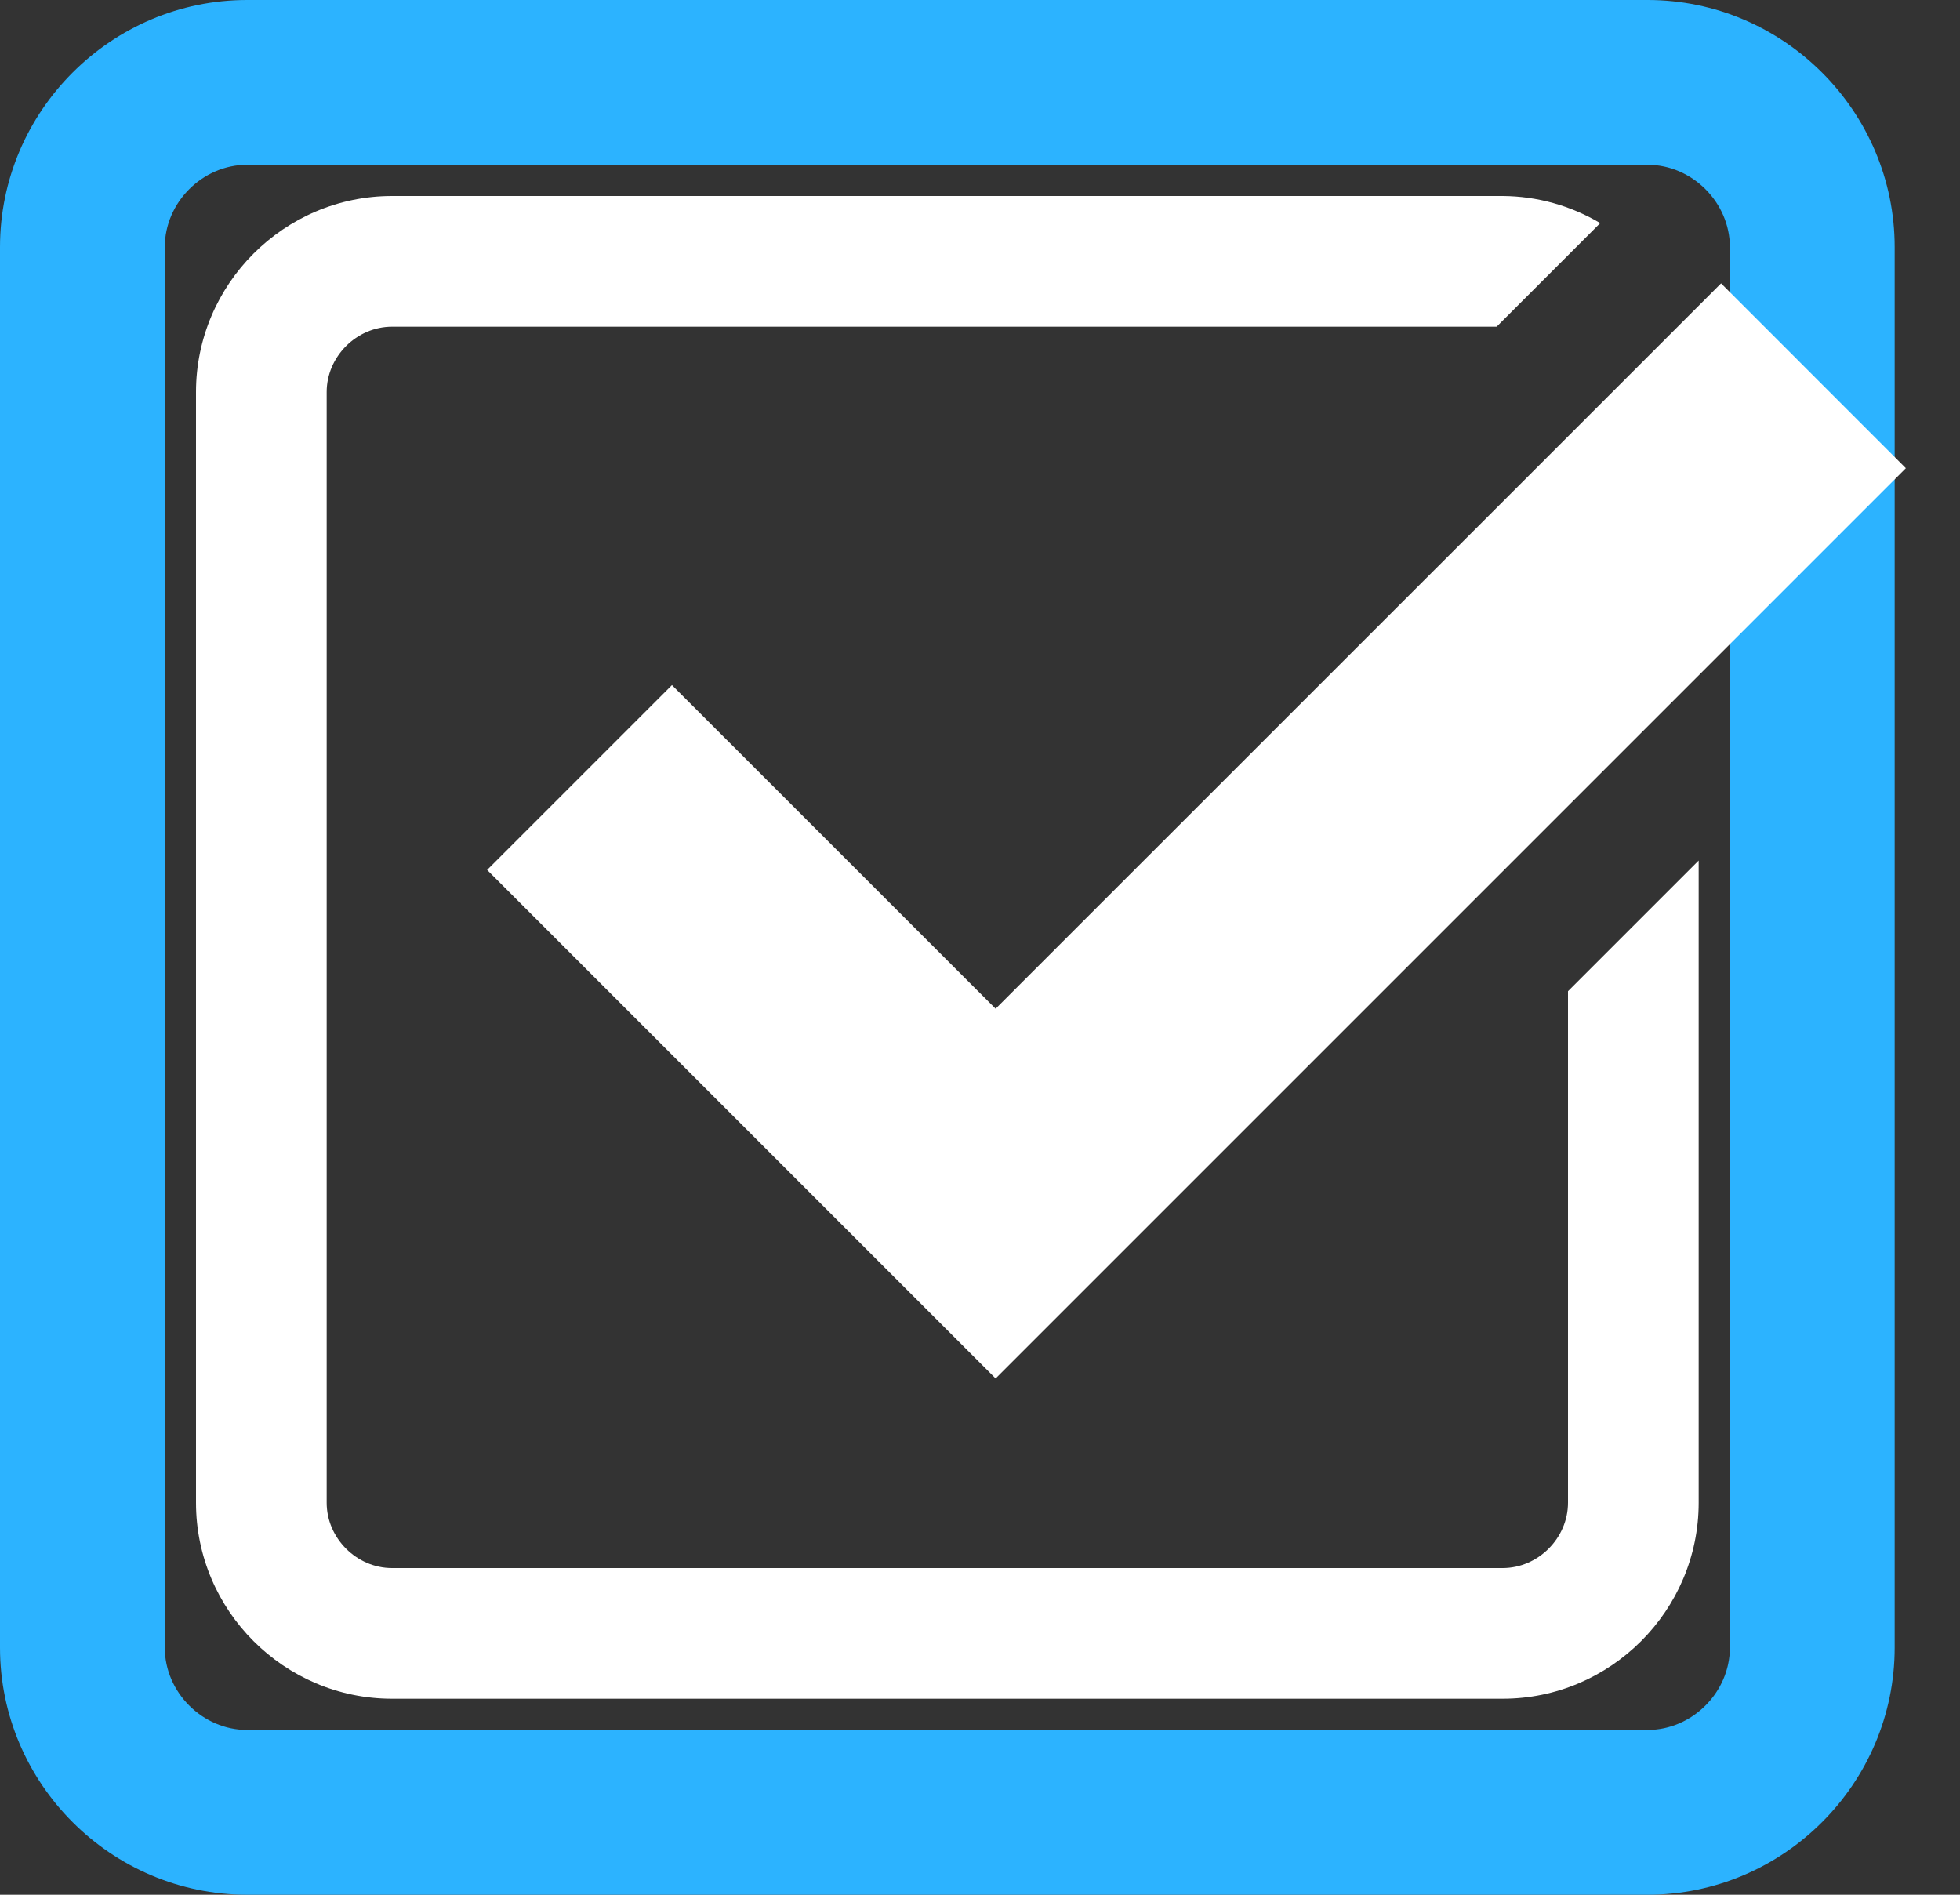 <svg width="30" height="29" viewBox="0 0 30 29" fill="none" xmlns="http://www.w3.org/2000/svg">
<rect x="0" y="0" width="30" height="29" fill="#333333" stroke="none"/>
<path fill-rule="evenodd" clip-rule="evenodd" d="M3.783 0H25.217C27.298 0 29 1.702 29 3.783V25.217C29 27.298 27.298 29 25.217 29H3.783C1.702 29 0 27.298 0 25.217V3.783C0 1.702 1.702 0 3.783 0ZM26.478 3.783C26.478 3.099 25.901 2.522 25.217 2.522H3.783C3.099 2.522 2.522 3.099 2.522 3.783V25.217C2.522 25.901 3.099 26.478 3.783 26.478H25.217C25.901 26.478 26.478 25.901 26.478 25.217V3.783Z" fill="#2CB3FF"/>
<path d="M10.285 10.486L7.456 13.315L15.239 21.098L29.171 7.166L26.343 4.337L15.239 15.439L10.285 10.486Z" fill="white"/>
<path d="M24 23C24 23.542 23.542 24 23 24H6C5.458 24 5 23.542 5 23V6C5 5.458 5.458 5 6 5H22.908L24.493 3.415C24.041 3.147 23.526 3.003 23 3H6C4.35 3 3 4.35 3 6V23C3 24.65 4.35 26 6 26H23C24.65 26 26 24.65 26 23V13.171L24 15.171V23Z" fill="white"/>
</svg>
